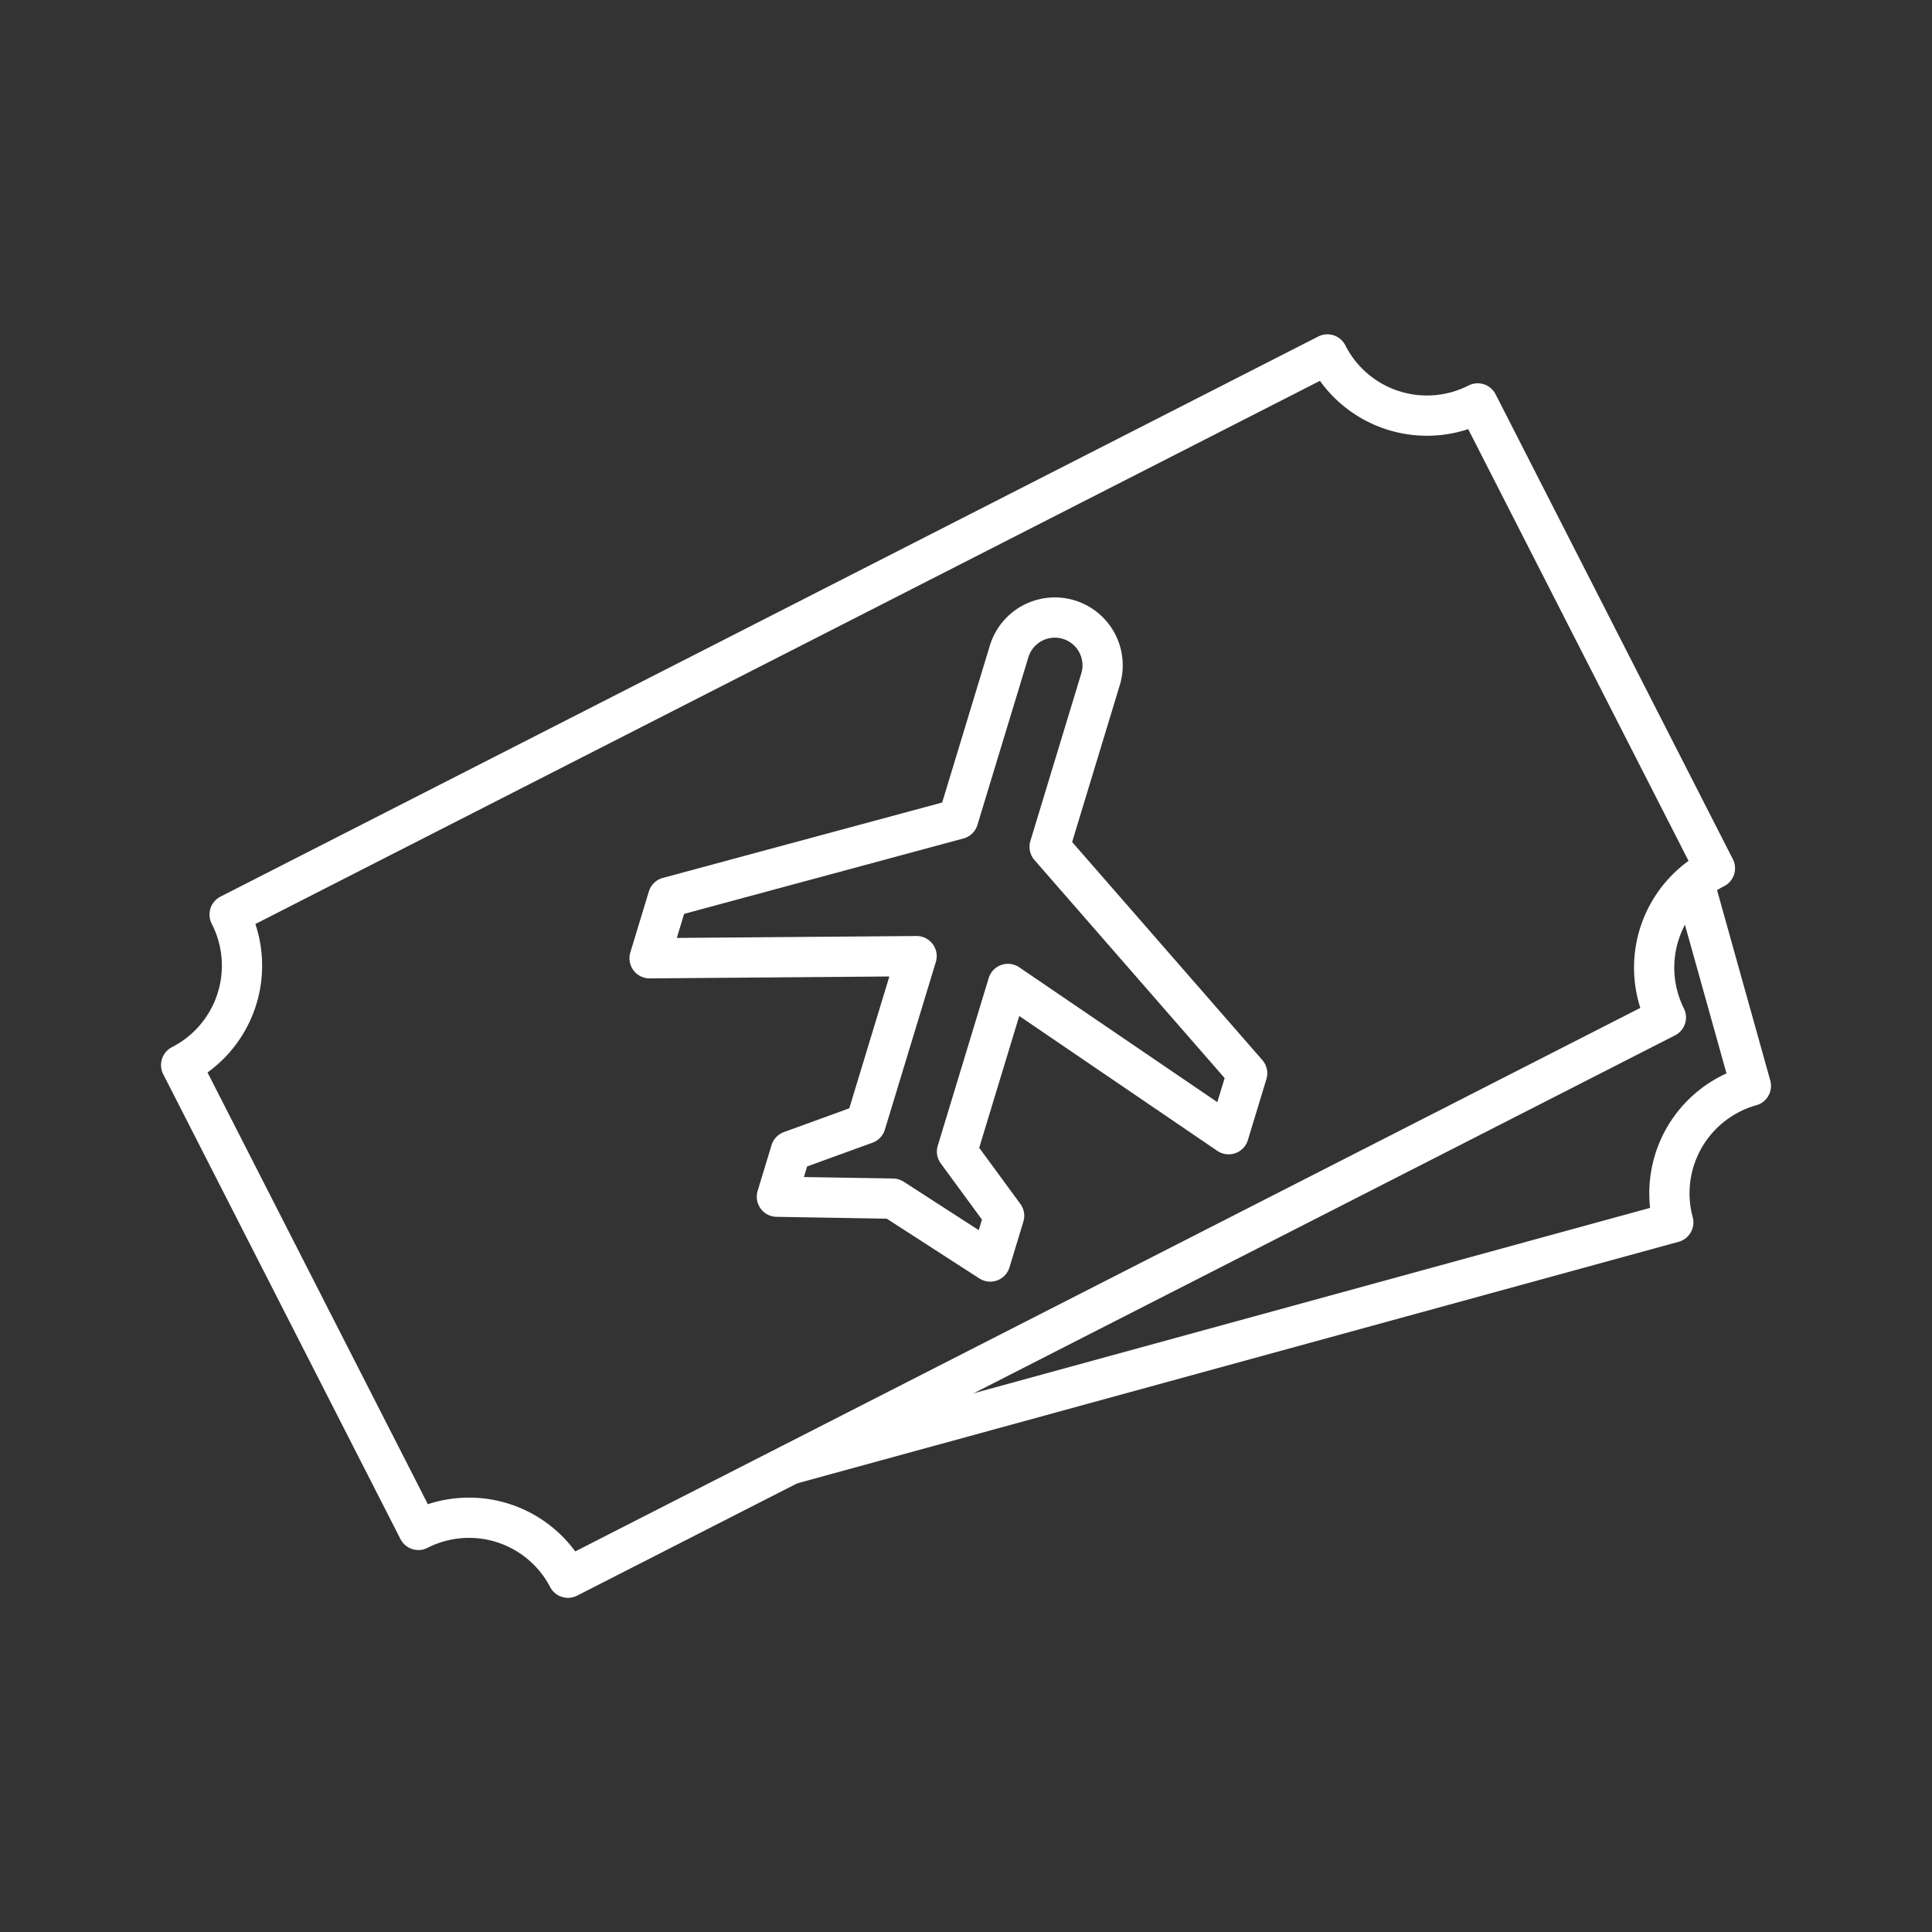 <svg viewBox="0 0 48 48" xmlns="http://www.w3.org/2000/svg">
 <rect x="0" y="0" width="48" height="48" fill="#333333" stroke="none"/>
 <defs>
  <style>.a{fill:none;stroke:#fff;stroke-linecap:round;stroke-linejoin:round;}</style>
 </defs>
 <path class="a" d="m5.705 22.722 8e-4 0.002 0.002 0.003 9e-4 0.002 8e-4 0.002a2.773 2.773 0 0 1-1.209 3.73l5.894 11.549a2.773 2.773 0 0 1 3.717 1.188l27.277-13.92a2.773 2.773 0 0 1 1.218-3.706l-5.894-11.549a2.773 2.773 0 0 1-3.73-1.209l-4e-3 -0.008z"/>
 <path class="a" d="M19.654,36.377l21.918-6.007A2.773,2.773,0,0,1,43.5,26.978l-1.374-4.915"/>
 <path class="a" d="M30.525,28.179l.46-1.514-4.907-5.626,1.265-4.164a1.187,1.187,0,1,0-2.272-.69l-1.265,4.164L16.599,22.294l-.46,1.514,6.633-.053L21.506,27.92l-1.859.676-.345,1.136,2.88.048,2.42,1.562.345-1.136L23.777,28.61l1.265-4.164Z"/>
</svg>
